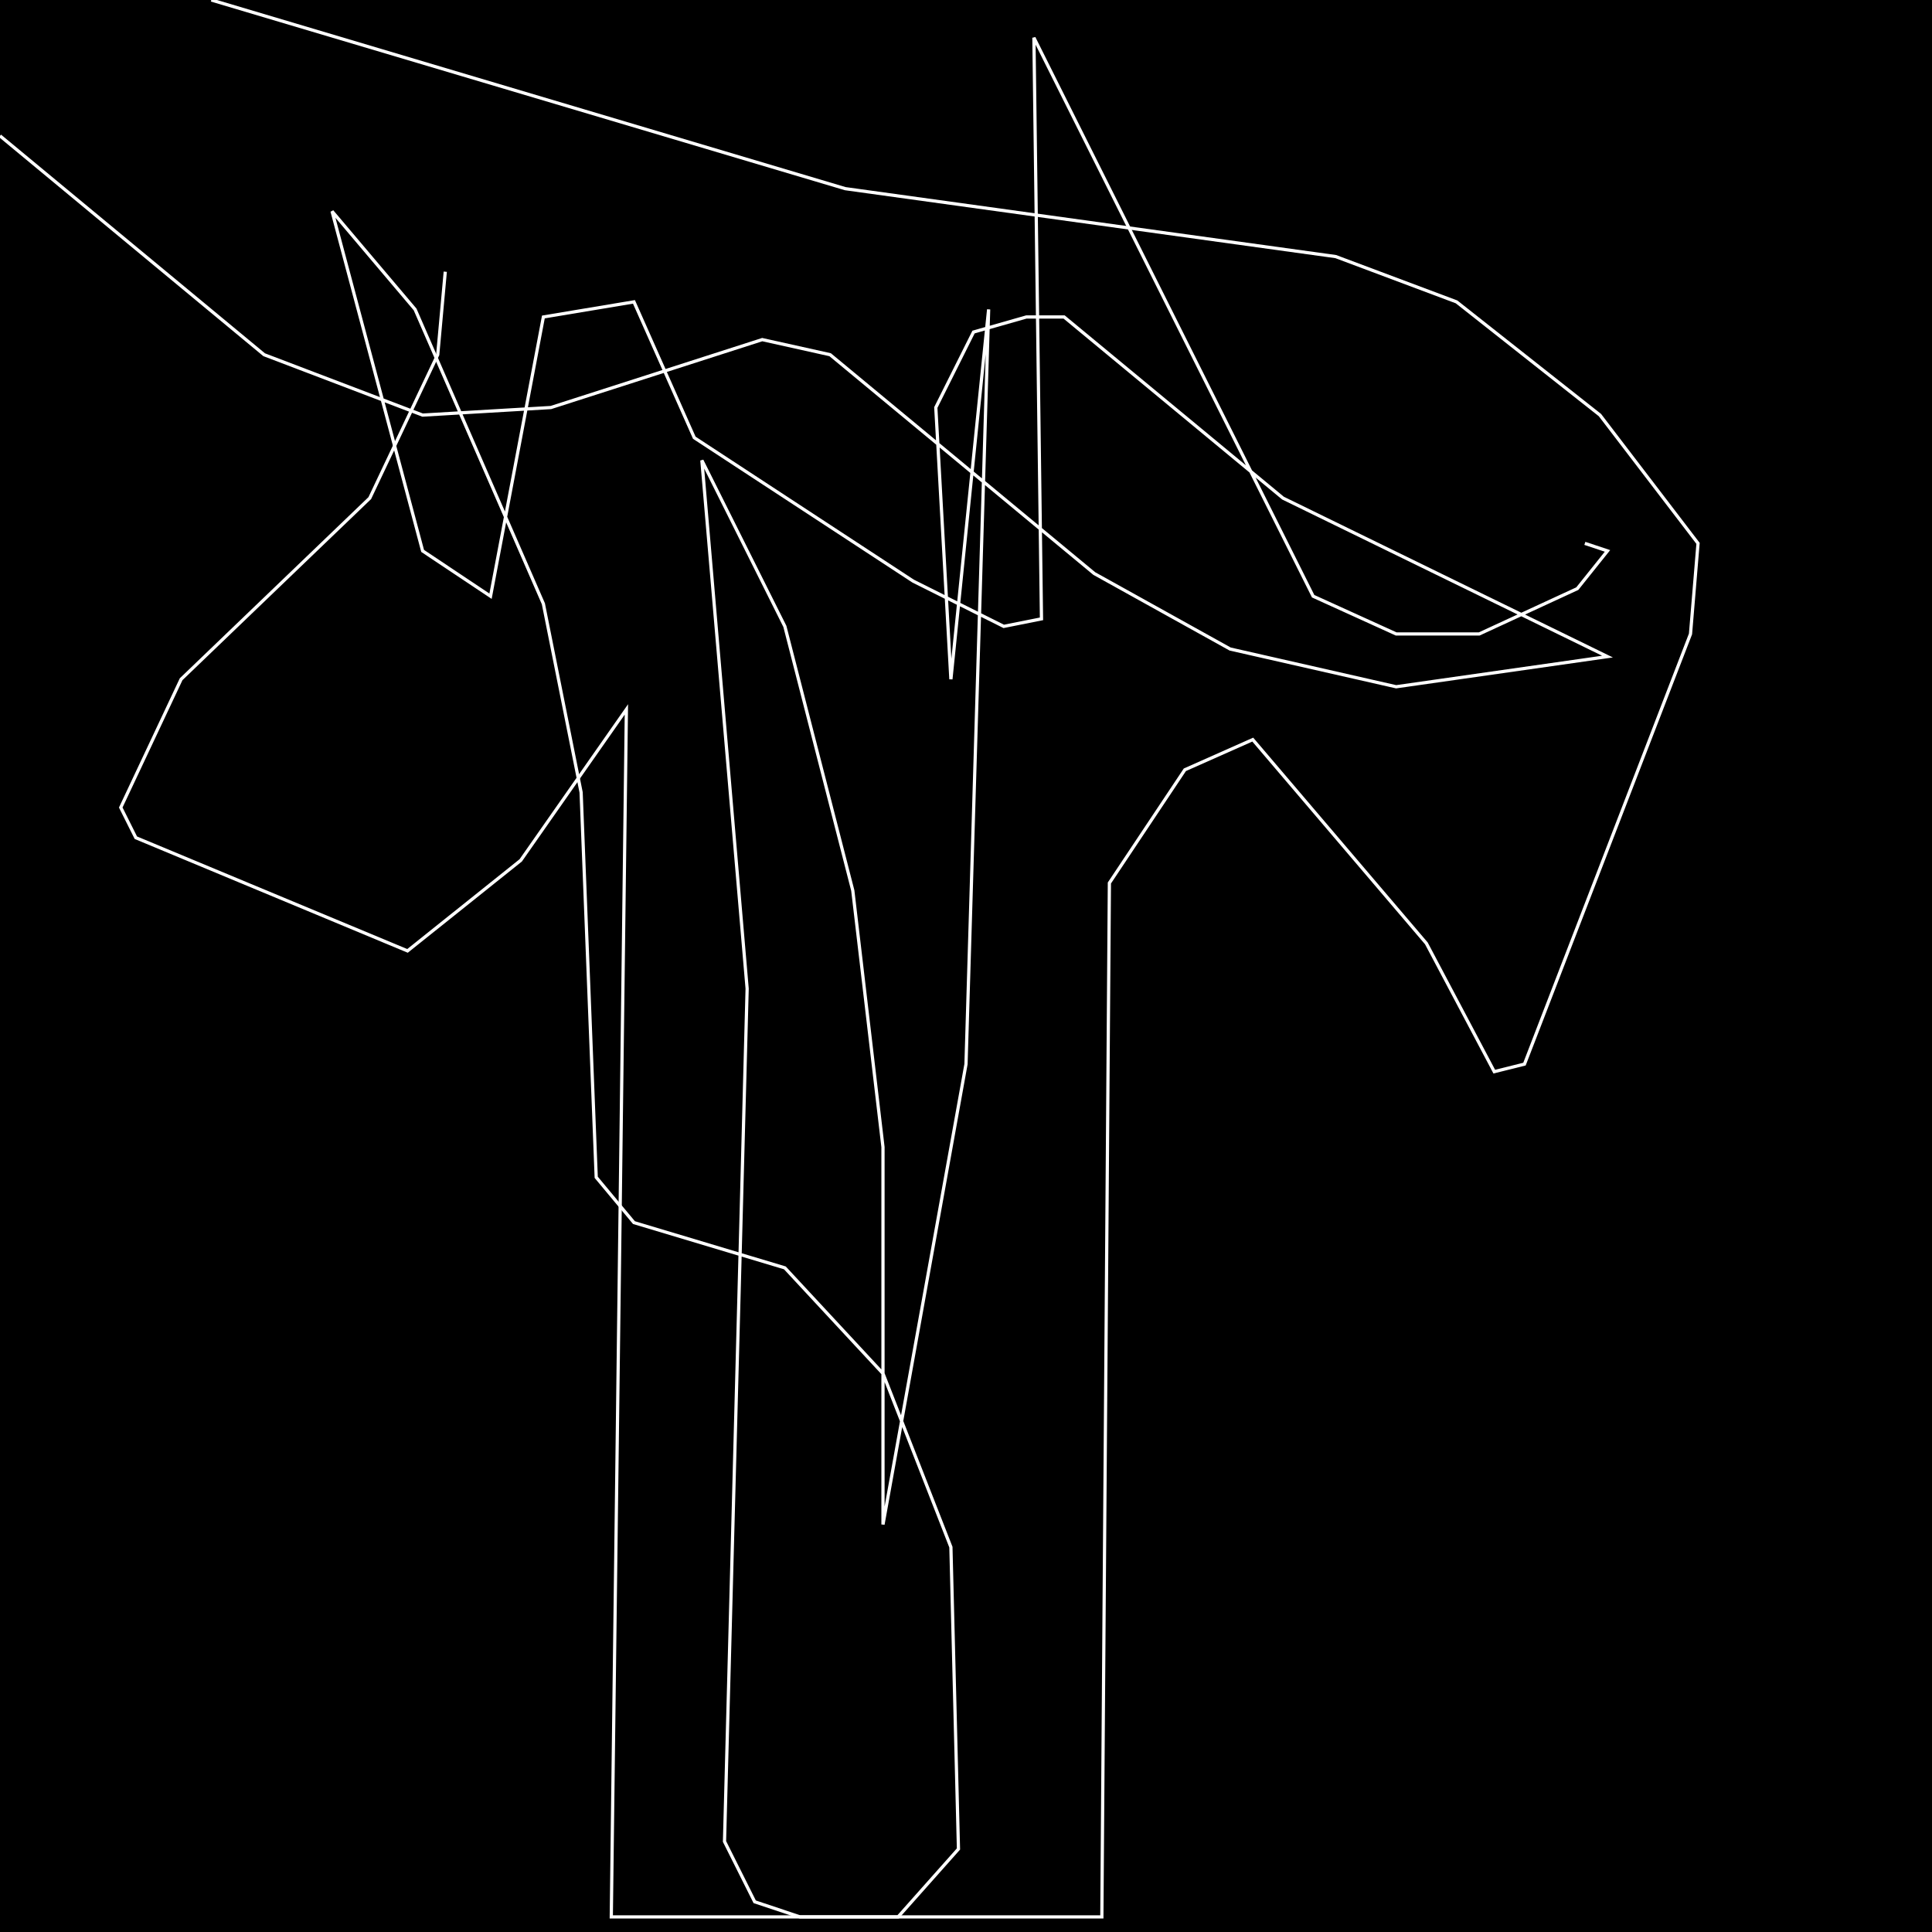 <?xml version="1.0" encoding="UTF-8" standalone="no"?>
<!--Created with ndjsontosvg (https:https://github.com/thompson318/ndjsontosvg) 
	from the simplified Google quickdraw data set. key_id = 5012012746670080-->
<svg width="600" height="600"
	xmlns="http://www.w3.org/2000/svg">
	xmlns:ndjsontosvg="https://github.com/thompson318/ndjsontosvg"
	xmlns:quickdraw="https://quickdraw.withgoogle.com/data"
	xmlns:scikit-surgery="https://doi.org/10.1007/s11548-020-02180-5">

	<rect width="100%" height="100%" fill="black" />
	<path d = "M 138.28 84.38 L 135.94 110.16 L 114.84 154.69 L 56.25 210.94 L 37.50 250.78 L 42.19 260.16 L 126.56 295.31 L 161.72 267.19 L 194.53 220.31 L 189.84 595.31 L 342.19 595.31 L 344.53 274.22 L 367.97 239.06 L 389.06 229.69 L 442.97 292.97 L 464.06 332.81 L 473.44 330.47 L 525.00 196.88 L 527.34 168.75 L 496.88 128.91 L 452.34 93.75 L 414.84 79.69 L 262.50 58.59 L 65.62 0.00" stroke="white" fill="transparent"/>
	<path d = "M 492.19 168.75 L 499.22 171.09 L 489.84 182.81 L 459.38 196.88 L 433.59 196.88 L 407.81 185.16 L 321.09 11.72 L 323.44 192.19 L 311.72 194.53 L 283.59 180.47 L 215.62 135.94 L 196.88 93.75 L 168.75 98.44 L 152.34 185.16 L 131.25 171.09 L 103.12 65.62 L 128.91 96.09 L 168.75 187.50 L 180.47 246.09 L 185.16 365.62 L 196.88 379.69 L 243.75 393.75 L 274.22 426.56 L 295.31 480.47 L 297.66 574.22 L 278.91 595.31 L 248.44 595.31 L 234.38 590.62 L 225.00 571.88 L 232.03 307.03 L 217.97 142.97 L 243.75 194.53 L 264.84 276.56 L 274.22 356.25 L 274.22 473.44 L 300.00 330.47 L 307.03 96.09 L 295.31 210.94 L 290.62 126.56 L 302.34 103.12 L 318.75 98.44 L 330.47 98.44 L 398.44 154.69 L 499.22 203.91 L 433.59 213.28 L 382.03 201.56 L 339.84 178.12 L 257.81 110.16 L 236.72 105.47 L 171.09 126.56 L 131.25 128.91 L 82.03 110.16 L 0.00 42.19" stroke="white" fill="transparent"/>
</svg>